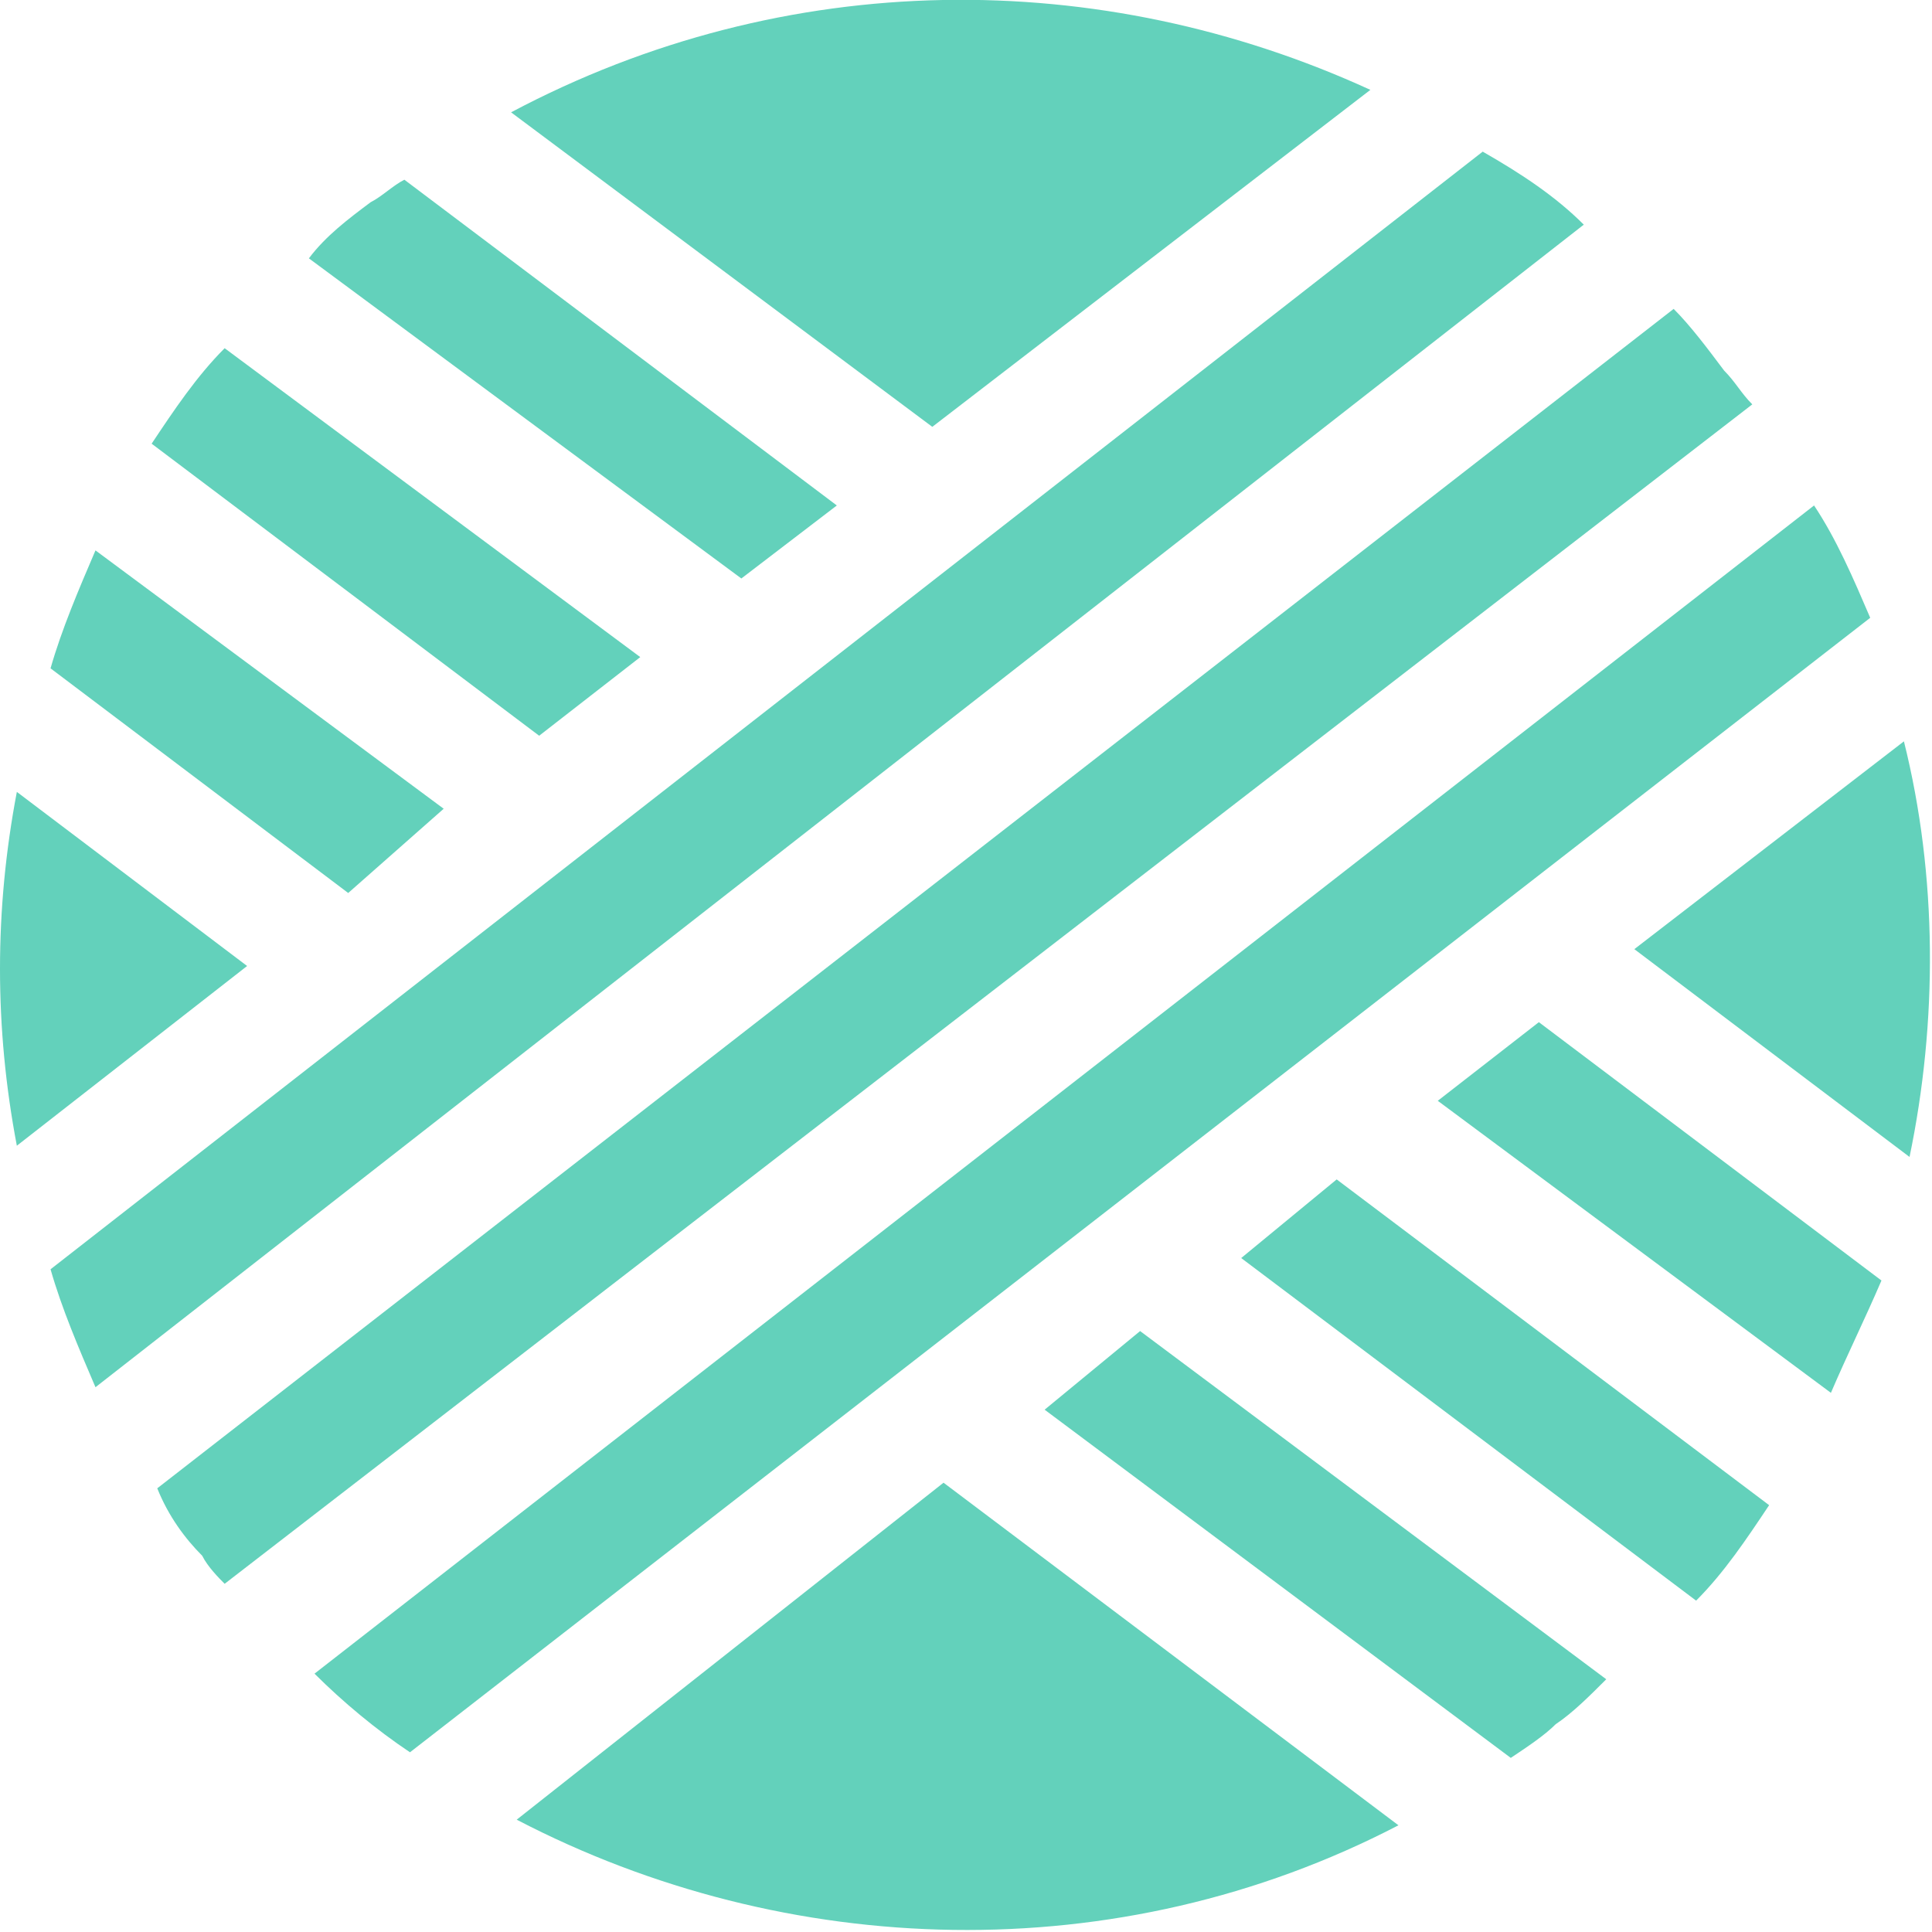 <svg xmlns="http://www.w3.org/2000/svg" viewBox="0 0 34.4 34.4"><path fill="#63d1bb" d="M.3 14.1c-.4 2.1-.4 4.2 0 6.3l4.1-3.2-4.1-3.1zM24.4 1.6C19.6-.6 14-.6 9.1 2l7.5 5.6 7.8-6zm9.5 11.6l-4.8 3.7 4.9 3.7c.5-2.4.5-5-.1-7.4zM9.2 32.4c4.8 2.5 10.7 2.7 15.7.1l-8.1-6.1-7.6 6zm-1.3-18L1.7 9.8c-.3.7-.6 1.4-.8 2.1l5.3 4 1.7-1.5zm10.7 10.7l8.3 6.2c.3-.2.6-.4.8-.6.3-.2.6-.5.9-.8l-8.3-6.2-1.7 1.4zm-7.2-13.4L4 6.2c-.5.5-.9 1.1-1.3 1.7l6.9 5.2 1.8-1.4zm10.7 10.7l8.1 6.1c.5-.5.9-1.1 1.3-1.7L23.8 21l-1.7 1.4zM14.9 9L7.2 3.2c-.2.1-.4.3-.6.4-.4.3-.8.6-1.1 1l7.7 5.7L14.9 9zm10.7 10.6l7 5.2c.3-.7.6-1.3.9-2l-6.1-4.6-1.8 1.4zm.8-16.9L.9 22.6c.2.7.5 1.4.8 2.1L28.2 4c-.5-.5-1.1-.9-1.8-1.3zm4.3 3.9c-.3-.4-.6-.8-.9-1.1l-27 21c.2.5.5.9.8 1.2.1.2.3.4.4.5l27.2-21c-.2-.2-.3-.4-.5-.6zM32.3 9L5.6 29.8c.5.5 1.1 1 1.7 1.4l26-20.2c-.3-.7-.6-1.4-1-2z"/></svg>
